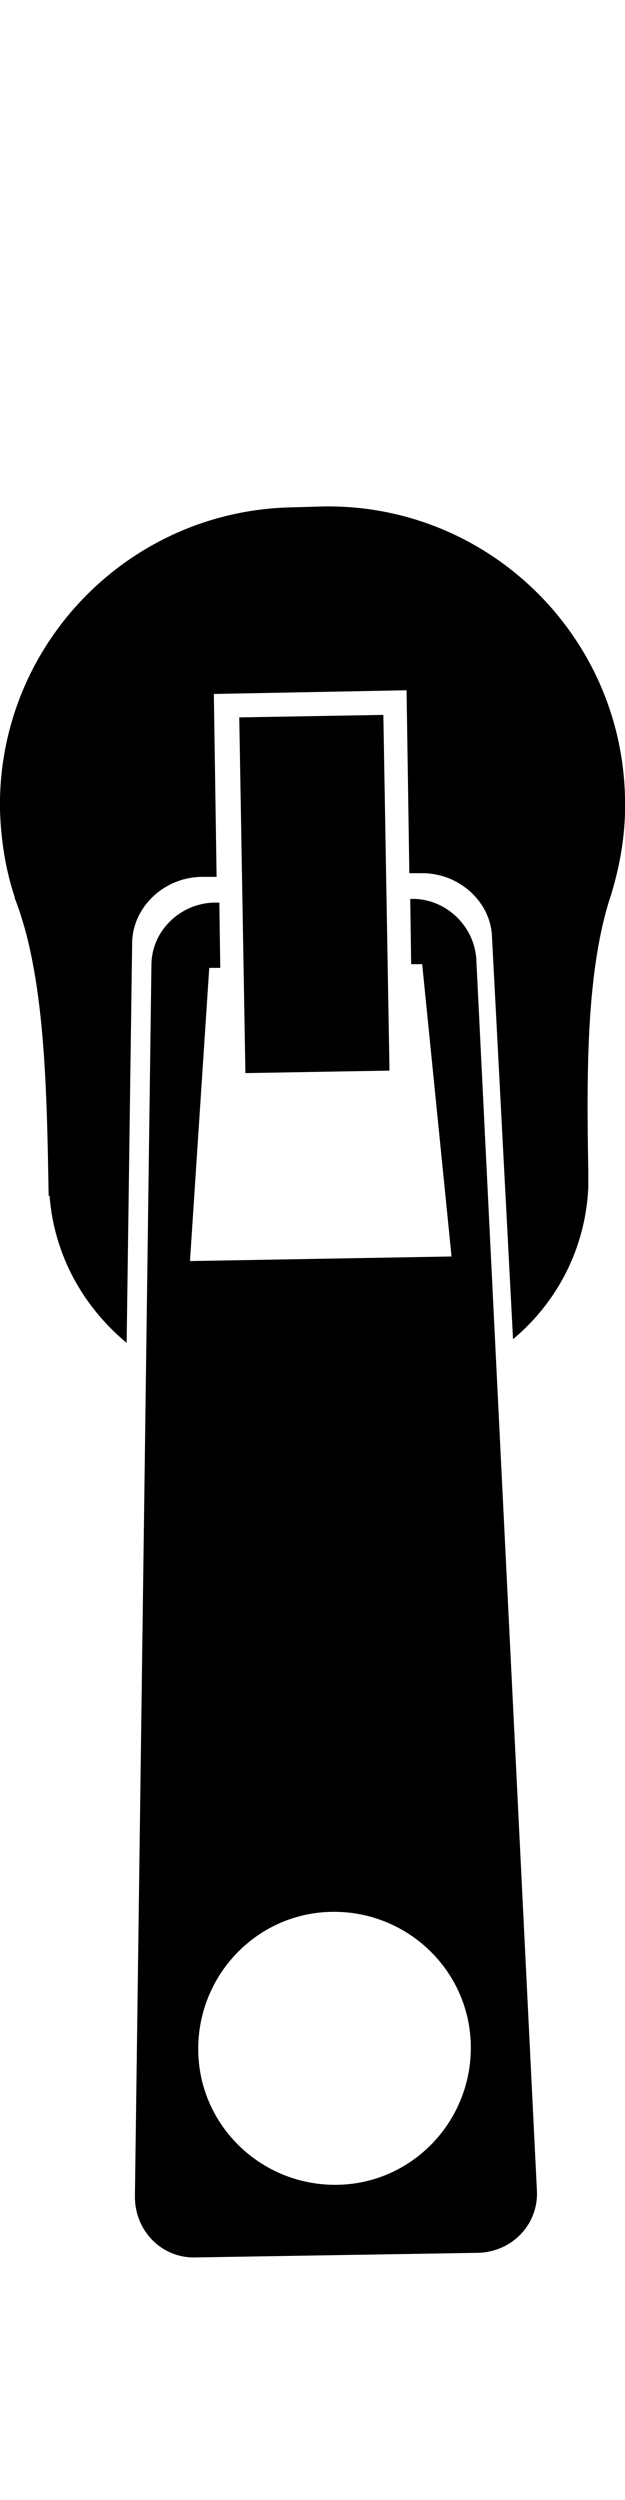 <?xml version="1.0" encoding="iso-8859-1"?>
<?xml-stylesheet type="text/css" href="../css/mainstyle.css"?>
  <svg version="1.2" baseProfile="tiny" id="sss"
   xmlns="http://www.w3.org/2000/svg" xmlns:xlink="http://www.w3.org/1999/xlink" x="0px" y="0px" viewBox="0 0 68.1 272"
   xml:space="preserve">

    <style type="text/css"><![CDATA[
     



 ]]></style>

<svg id="zip-full">
  <rect class="rec_clr active" x="36" y="13.5" transform="matrix(-3.956728e-003 -1 1 -3.956728e-003 7.257 77.49)" />
<rect class="rec_clr active" x="35.9" y="-15.3" transform="matrix(-3.956728e-003 -1 1 -3.956728e-003 35.965 48.44)" />
<rect class="rec_clr active" x="18.2" y="-0.7" transform="matrix(-3.956728e-003 -1 1 -3.956728e-003 3.619 45.475)" />
<rect class="rec_clr" x="36.9" y="244.1" transform="matrix(-3.956728e-003 -1 1 -3.956728e-003 -222.402 309.892)" />
<rect class="rec_clr" x="36.8" y="215.3" transform="matrix(-3.956728e-003 -1 1 -3.956728e-003 -193.695 280.842)" />
<rect class="rec_clr" x="36.7" y="186.4" transform="matrix(-3.956728e-003 -1 1 -3.956728e-003 -164.988 251.791)" />
<rect class="rec_clr" x="36.6" y="157.6" transform="matrix(-3.956728e-003 -1 1 -3.956728e-003 -136.28 222.741)" />
<rect class="rec_clr" x="36.5" y="128.8" transform="matrix(-3.956728e-003 -1 1 -3.956728e-003 -107.573 193.691)" />
<rect class="rec_clr" x="36.3" y="100" transform="matrix(-3.956728e-003 -1 1 -3.956728e-003 -78.865 164.641)" />
<rect class="rec_clr" x="36.2" y="71.2" transform="matrix(-3.956728e-003 -1 1 -3.956728e-003 -50.158 135.59)" />
<rect class="rec_clr" x="36.1" y="42.3" transform="matrix(-3.956728e-003 -1 1 -3.956728e-003 -21.45 106.54)" />
<rect class="rec_clr" x="19.1" y="229.9" transform="matrix(-3.956728e-003 -1 1 -3.956728e-003 -226.04 277.877)" />
<rect class="rec_clr" x="19" y="201.1" transform="matrix(-3.956728e-003 -1 1 -3.956728e-003 -197.333 248.826)" />
<rect class="rec_clr" x="18.9" y="172.3" transform="matrix(-3.956728e-003 -1 1 -3.956728e-003 -168.625 219.776)" />
<rect class="rec_clr" x="18.8" y="143.4" transform="matrix(-3.956728e-003 -1 1 -3.956728e-003 -139.918 190.726)" />
<rect class="rec_clr" x="18.7" y="114.6" transform="matrix(-3.956728e-003 -1 1 -3.956728e-003 -111.21 161.675)" />
<rect class="rec_clr" x="18.6" y="85.8" transform="matrix(-3.956728e-003 -1 1 -3.956728e-003 -82.503 132.625)" />
<rect class="rec_clr" x="18.5" y="57" transform="matrix(-3.956728e-003 -1 1 -3.956728e-003 -53.795 103.575)" />
<rect class="rec_clr" x="18.3" y="28.1" transform="matrix(-3.956728e-003 -1 1 -3.956728e-003 -25.088 74.525)" />
</svg>
<svg class="zippy" id="zippy">
  <path d="M51.9,104.4c-0.2-3.7-3.4-6.7-7.1-6.6l-0.1,0l0.1,7.1l1.2,0l3.2,31.8l-28.5,0.5l2.1-31.9
    l1.2,0l-0.1-7.1l-0.6,0c-3.7,0.1-6.8,3.1-6.8,6.8L14.7,239c0,3.7,2.9,6.7,6.6,6.6l30.8-0.5c3.7-0.1,6.6-3.1,6.4-6.8L51.9,104.4z
     M36.7,237.7c-8.2,0.1-15-6.4-15.1-14.6c-0.1-8.2,6.4-15,14.6-15.1c8.2-0.1,15,6.4,15.1,14.6C51.4,230.8,44.9,237.6,36.7,237.7z"/>
  
    <rect x="26.4" y="77.9" transform="matrix(1 -1.727801e-002 1.727801e-002 1 -1.676 0.606)" width="15.7" height="38.7"/>
  <path d="M68.1,86.9c-0.3-17.8-15-32.1-32.9-31.8l-3.5,0.1C13.9,55.6-0.3,70.3,0,88.1
    c0.1,3.3,0.6,6.5,1.6,9.5l0,0c0,0,0,0,0,0.1c0,0,0,0,0,0c3.3,8.4,3.5,20.6,3.7,32.4c0,0,0,0,0.1,0c0.5,6.5,3.7,12.1,8.4,16
    l0.6-43.6c0.1-3.8,3.4-7,7.5-7.1l1.7,0l-0.3-19.9l21-0.4l0.3,19.9l1.2,0c4.1-0.1,7.6,3,7.8,6.8l2.3,43.9c4.8-4,7.9-9.9,8.2-16.5
    c0,0,0,0,0,0c0-0.3,0-0.6,0-0.9c0-0.2,0-0.3,0-0.5c0-0.2,0-0.3,0-0.5c-0.2-10.9-0.2-22,2.5-30C67.6,94,68.2,90.5,68.1,86.9z"/>
</svg>

</svg>
